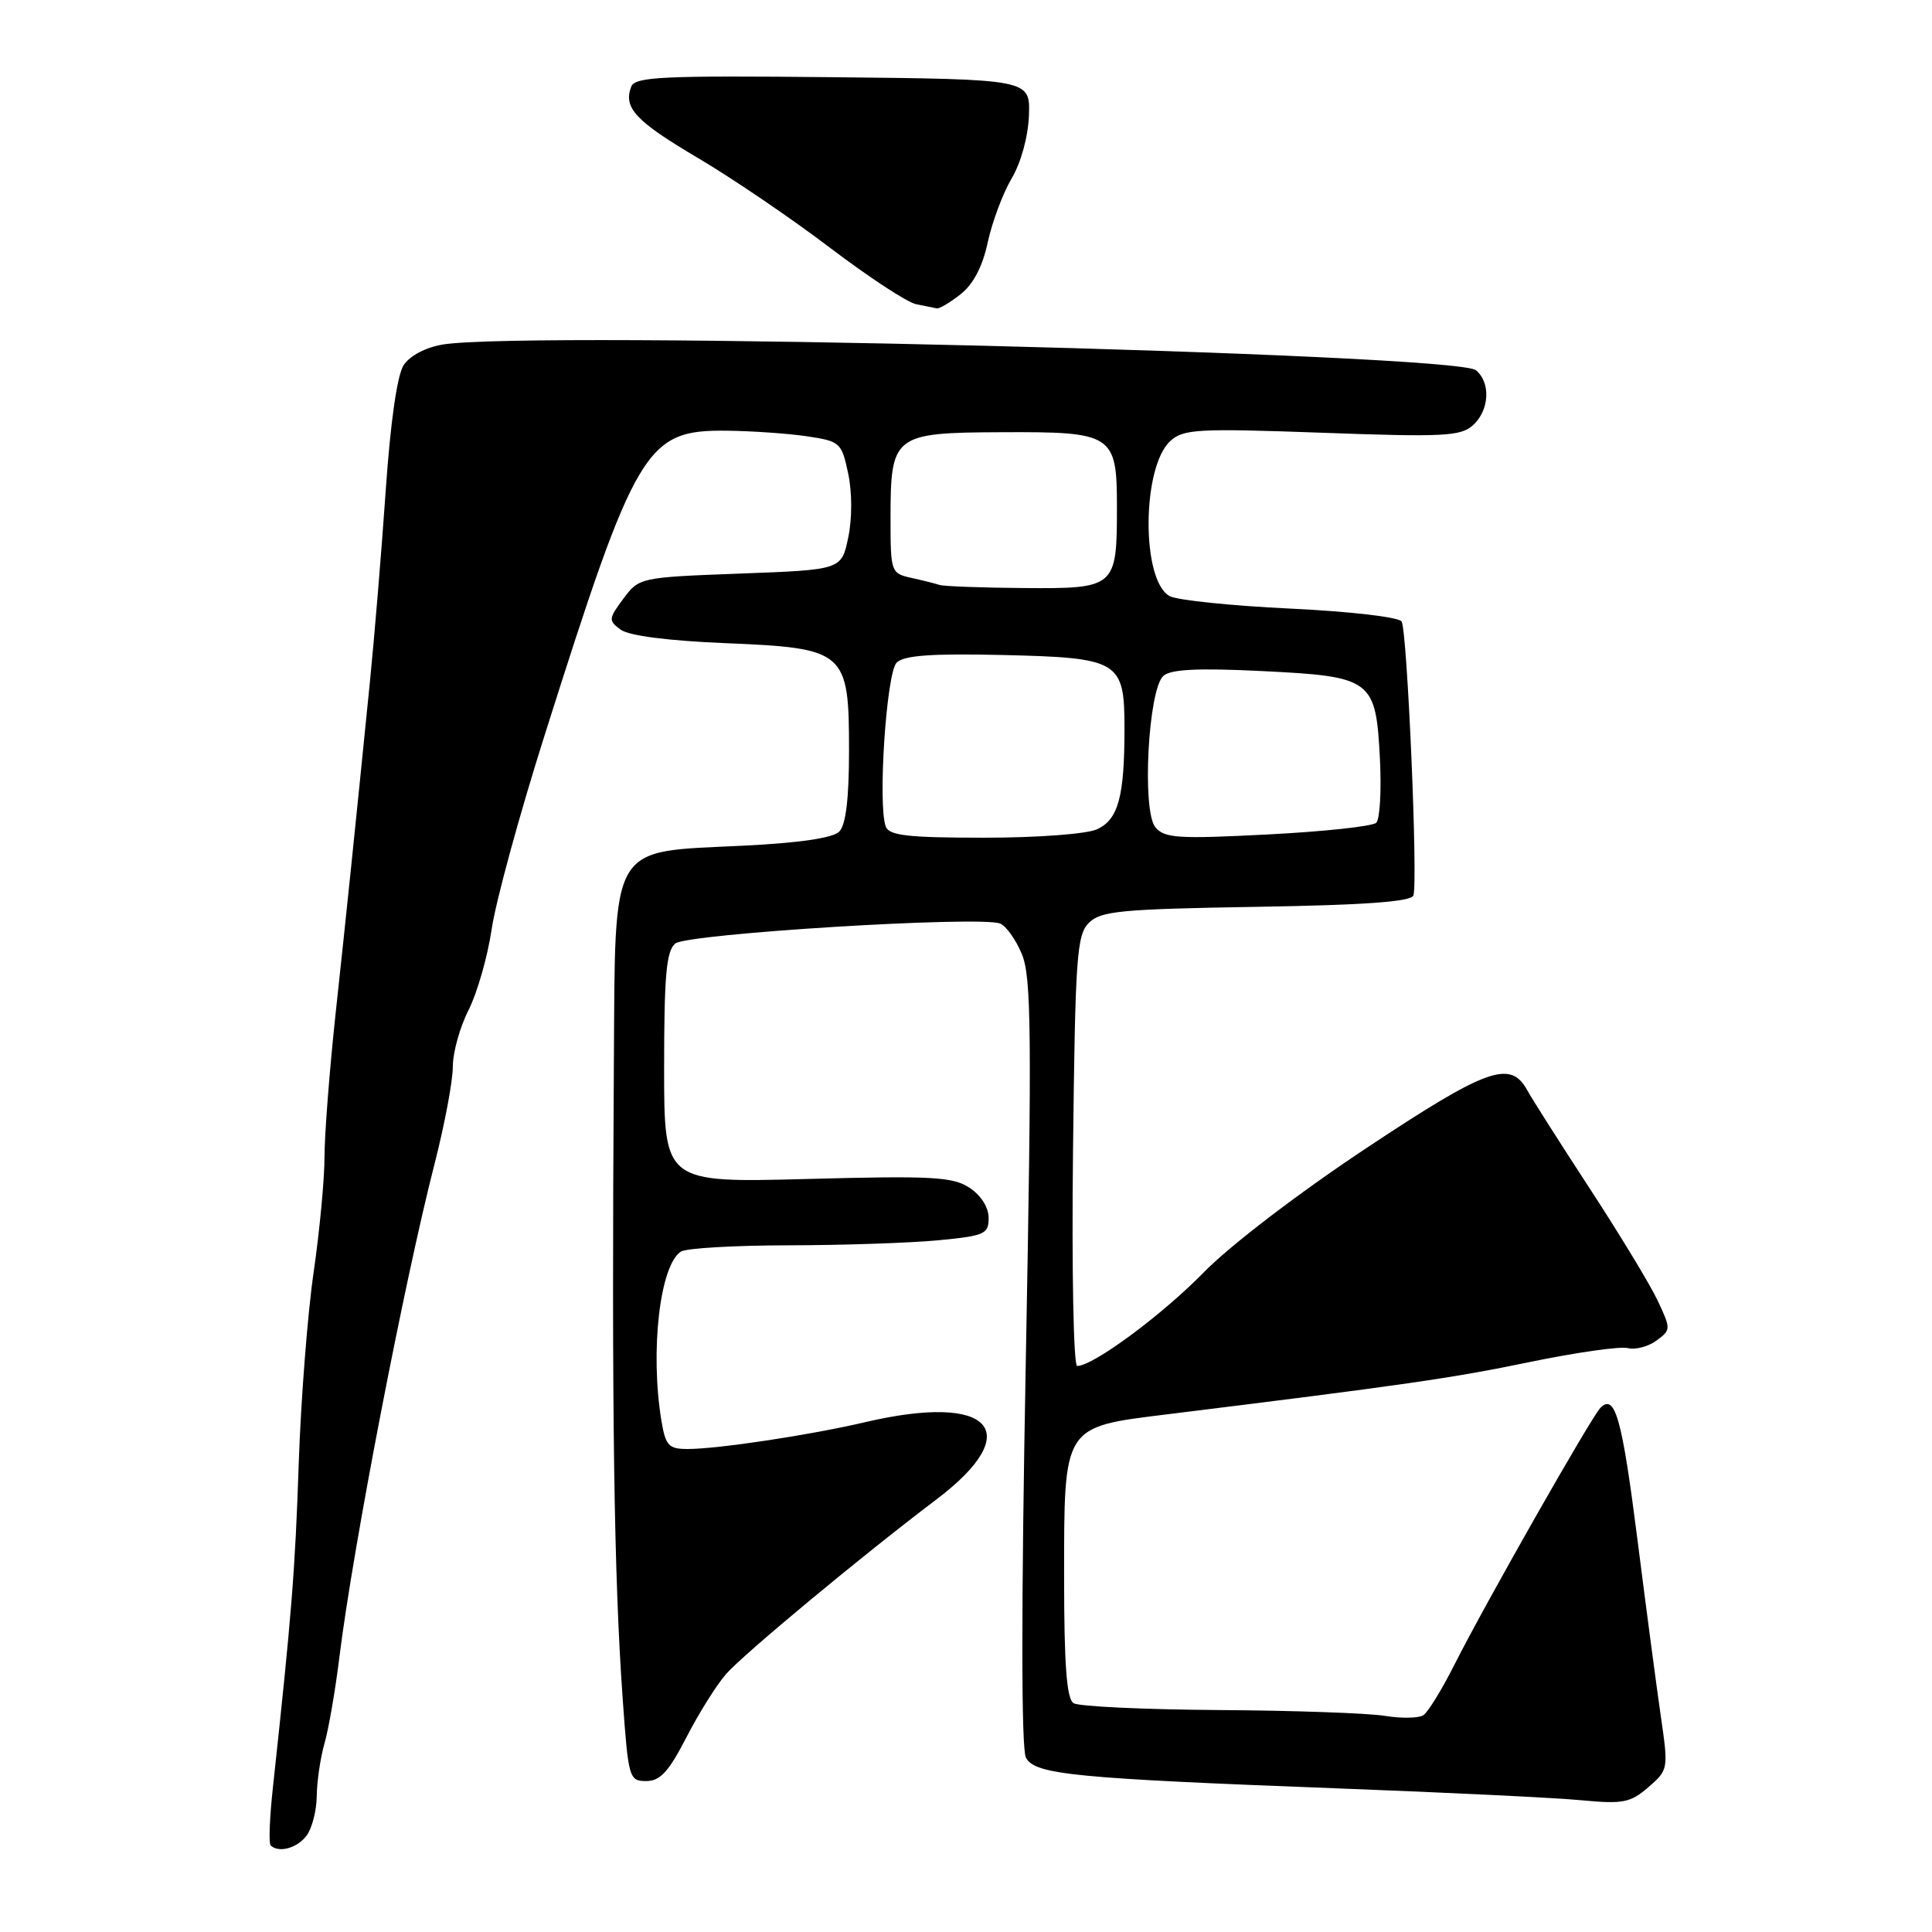 <?xml version="1.0" encoding="UTF-8" standalone="no"?>
<!DOCTYPE svg PUBLIC "-//W3C//DTD SVG 1.1//EN" "http://www.w3.org/Graphics/SVG/1.1/DTD/svg11.dtd" >
<svg xmlns="http://www.w3.org/2000/svg" xmlns:xlink="http://www.w3.org/1999/xlink" version="1.1" viewBox="0 0 256 256">
 <g >
 <path fill="currentColor"
d=" M 40.61 243.25 C 41.34 242.29 41.95 239.92 41.97 237.99 C 41.99 236.06 42.45 232.92 43.00 231.00 C 43.55 229.09 44.44 223.92 44.98 219.51 C 46.75 205.19 53.57 169.83 57.60 154.14 C 58.92 148.99 60.00 143.24 60.00 141.35 C 60.00 139.46 60.94 136.08 62.09 133.83 C 63.23 131.58 64.61 126.76 65.15 123.12 C 65.68 119.48 68.83 107.95 72.14 97.50 C 84.30 59.08 85.57 56.95 96.33 57.07 C 99.72 57.11 104.52 57.45 107.00 57.82 C 111.32 58.47 111.53 58.66 112.39 62.75 C 112.92 65.25 112.92 68.75 112.39 71.25 C 111.50 75.50 111.50 75.50 98.10 76.00 C 84.81 76.50 84.69 76.52 82.60 79.33 C 80.62 82.00 80.60 82.23 82.25 83.44 C 83.35 84.24 88.57 84.91 96.09 85.22 C 112.06 85.88 112.50 86.26 112.50 99.47 C 112.50 105.86 112.08 109.31 111.20 110.20 C 110.36 111.04 105.86 111.70 98.45 112.06 C 80.59 112.93 81.54 111.33 81.34 141.12 C 81.04 187.15 81.35 208.90 82.52 225.25 C 83.26 235.64 83.37 236.00 85.63 236.00 C 87.47 236.00 88.60 234.77 90.93 230.25 C 92.55 227.09 94.92 223.30 96.19 221.84 C 98.47 219.22 114.24 206.12 124.06 198.70 C 136.05 189.64 131.37 184.53 114.66 188.44 C 107.38 190.15 95.13 192.00 91.11 192.00 C 88.60 192.00 88.19 191.56 87.64 188.25 C 86.12 179.02 87.44 167.61 90.23 165.84 C 90.93 165.39 97.35 165.02 104.50 165.01 C 111.65 165.00 120.54 164.70 124.25 164.35 C 130.47 163.76 131.00 163.53 131.00 161.38 C 131.00 159.99 129.98 158.38 128.46 157.38 C 126.25 155.93 123.51 155.78 106.96 156.22 C 88.00 156.72 88.00 156.72 88.00 141.48 C 88.00 129.26 88.29 126.00 89.48 125.02 C 91.04 123.72 129.82 121.33 132.51 122.37 C 133.29 122.67 134.60 124.49 135.40 126.42 C 136.66 129.44 136.74 136.86 135.92 180.51 C 135.31 213.03 135.32 231.73 135.94 232.90 C 137.15 235.14 142.15 235.64 177.50 236.98 C 191.80 237.52 206.25 238.22 209.62 238.55 C 215.05 239.06 216.04 238.87 218.41 236.82 C 221.06 234.53 221.08 234.40 220.08 227.50 C 219.52 223.65 218.12 213.07 216.97 204.00 C 214.92 187.87 214.00 184.59 212.06 186.55 C 210.86 187.76 196.74 212.60 192.76 220.50 C 191.10 223.80 189.24 226.84 188.62 227.26 C 188.00 227.68 185.70 227.72 183.50 227.36 C 181.30 227.00 171.40 226.65 161.50 226.59 C 151.60 226.52 142.94 226.12 142.25 225.68 C 141.34 225.10 141.00 220.62 141.00 209.05 C 141.00 188.80 140.80 189.12 154.61 187.41 C 186.11 183.52 192.41 182.61 202.63 180.49 C 208.82 179.21 214.70 178.37 215.70 178.63 C 216.69 178.88 218.39 178.44 219.48 177.64 C 221.42 176.22 221.42 176.10 219.65 172.34 C 218.66 170.23 214.61 163.55 210.66 157.50 C 206.71 151.45 202.99 145.60 202.39 144.50 C 200.15 140.39 197.08 141.49 180.99 152.17 C 172.06 158.10 162.99 165.03 159.52 168.58 C 154.00 174.23 144.85 181.00 142.73 181.00 C 142.25 181.00 142.00 168.35 142.18 152.53 C 142.47 126.81 142.67 123.90 144.28 122.28 C 145.86 120.71 148.50 120.46 166.46 120.16 C 180.77 119.93 186.98 119.48 187.28 118.66 C 187.91 116.95 186.47 83.57 185.72 82.35 C 185.36 81.77 178.91 81.02 170.94 80.64 C 163.16 80.27 155.98 79.53 154.99 78.99 C 151.21 76.97 151.28 61.86 155.09 58.42 C 156.82 56.85 158.76 56.75 175.17 57.34 C 191.27 57.93 193.55 57.81 195.17 56.35 C 197.36 54.37 197.56 50.71 195.57 49.06 C 192.88 46.83 70.08 43.77 58.68 45.65 C 56.40 46.03 54.31 47.13 53.48 48.39 C 52.63 49.71 51.73 55.96 51.11 65.00 C 50.56 72.97 49.61 84.45 49.00 90.50 C 46.95 110.89 45.97 120.44 44.48 134.20 C 43.67 141.74 43.00 150.32 43.00 153.28 C 43.00 156.23 42.35 163.11 41.56 168.57 C 40.76 174.03 39.87 185.47 39.58 194.00 C 39.11 208.09 38.63 214.07 36.17 236.77 C 35.73 240.77 35.59 244.26 35.86 244.52 C 36.90 245.56 39.35 244.91 40.61 243.25 Z  M 127.28 38.99 C 128.96 37.67 130.20 35.32 130.88 32.11 C 131.46 29.43 132.88 25.62 134.05 23.64 C 135.30 21.52 136.24 18.08 136.34 15.27 C 136.50 10.50 136.50 10.50 110.36 10.23 C 87.76 10.00 84.15 10.17 83.64 11.48 C 82.57 14.29 84.20 16.04 92.49 20.94 C 97.03 23.62 104.92 28.98 110.02 32.86 C 115.12 36.73 120.24 40.09 121.40 40.31 C 122.55 40.54 123.78 40.79 124.12 40.86 C 124.45 40.94 125.88 40.10 127.28 38.99 Z  M 117.37 109.53 C 116.29 106.69 117.45 89.15 118.81 87.80 C 119.78 86.84 123.42 86.58 132.78 86.79 C 148.34 87.15 149.00 87.55 149.00 96.53 C 149.00 105.58 148.18 108.60 145.35 109.89 C 143.97 110.51 137.47 111.00 130.42 111.00 C 120.34 111.00 117.83 110.72 117.37 109.53 Z  M 153.09 109.61 C 151.29 107.44 152.14 91.37 154.15 89.56 C 155.13 88.68 158.72 88.50 167.22 88.92 C 181.84 89.64 182.31 90.00 182.85 100.60 C 183.06 104.77 182.84 108.56 182.36 109.02 C 181.89 109.49 175.42 110.19 167.98 110.57 C 156.09 111.18 154.30 111.07 153.09 109.61 Z  M 124.50 77.51 C 123.95 77.33 122.26 76.90 120.75 76.57 C 118.06 75.97 118.00 75.81 118.00 68.70 C 118.00 57.62 118.38 57.33 132.70 57.27 C 147.50 57.20 148.00 57.53 148.00 67.22 C 148.00 77.86 147.82 78.01 135.71 77.92 C 130.10 77.88 125.05 77.69 124.50 77.51 Z "/>
</g>
</svg>